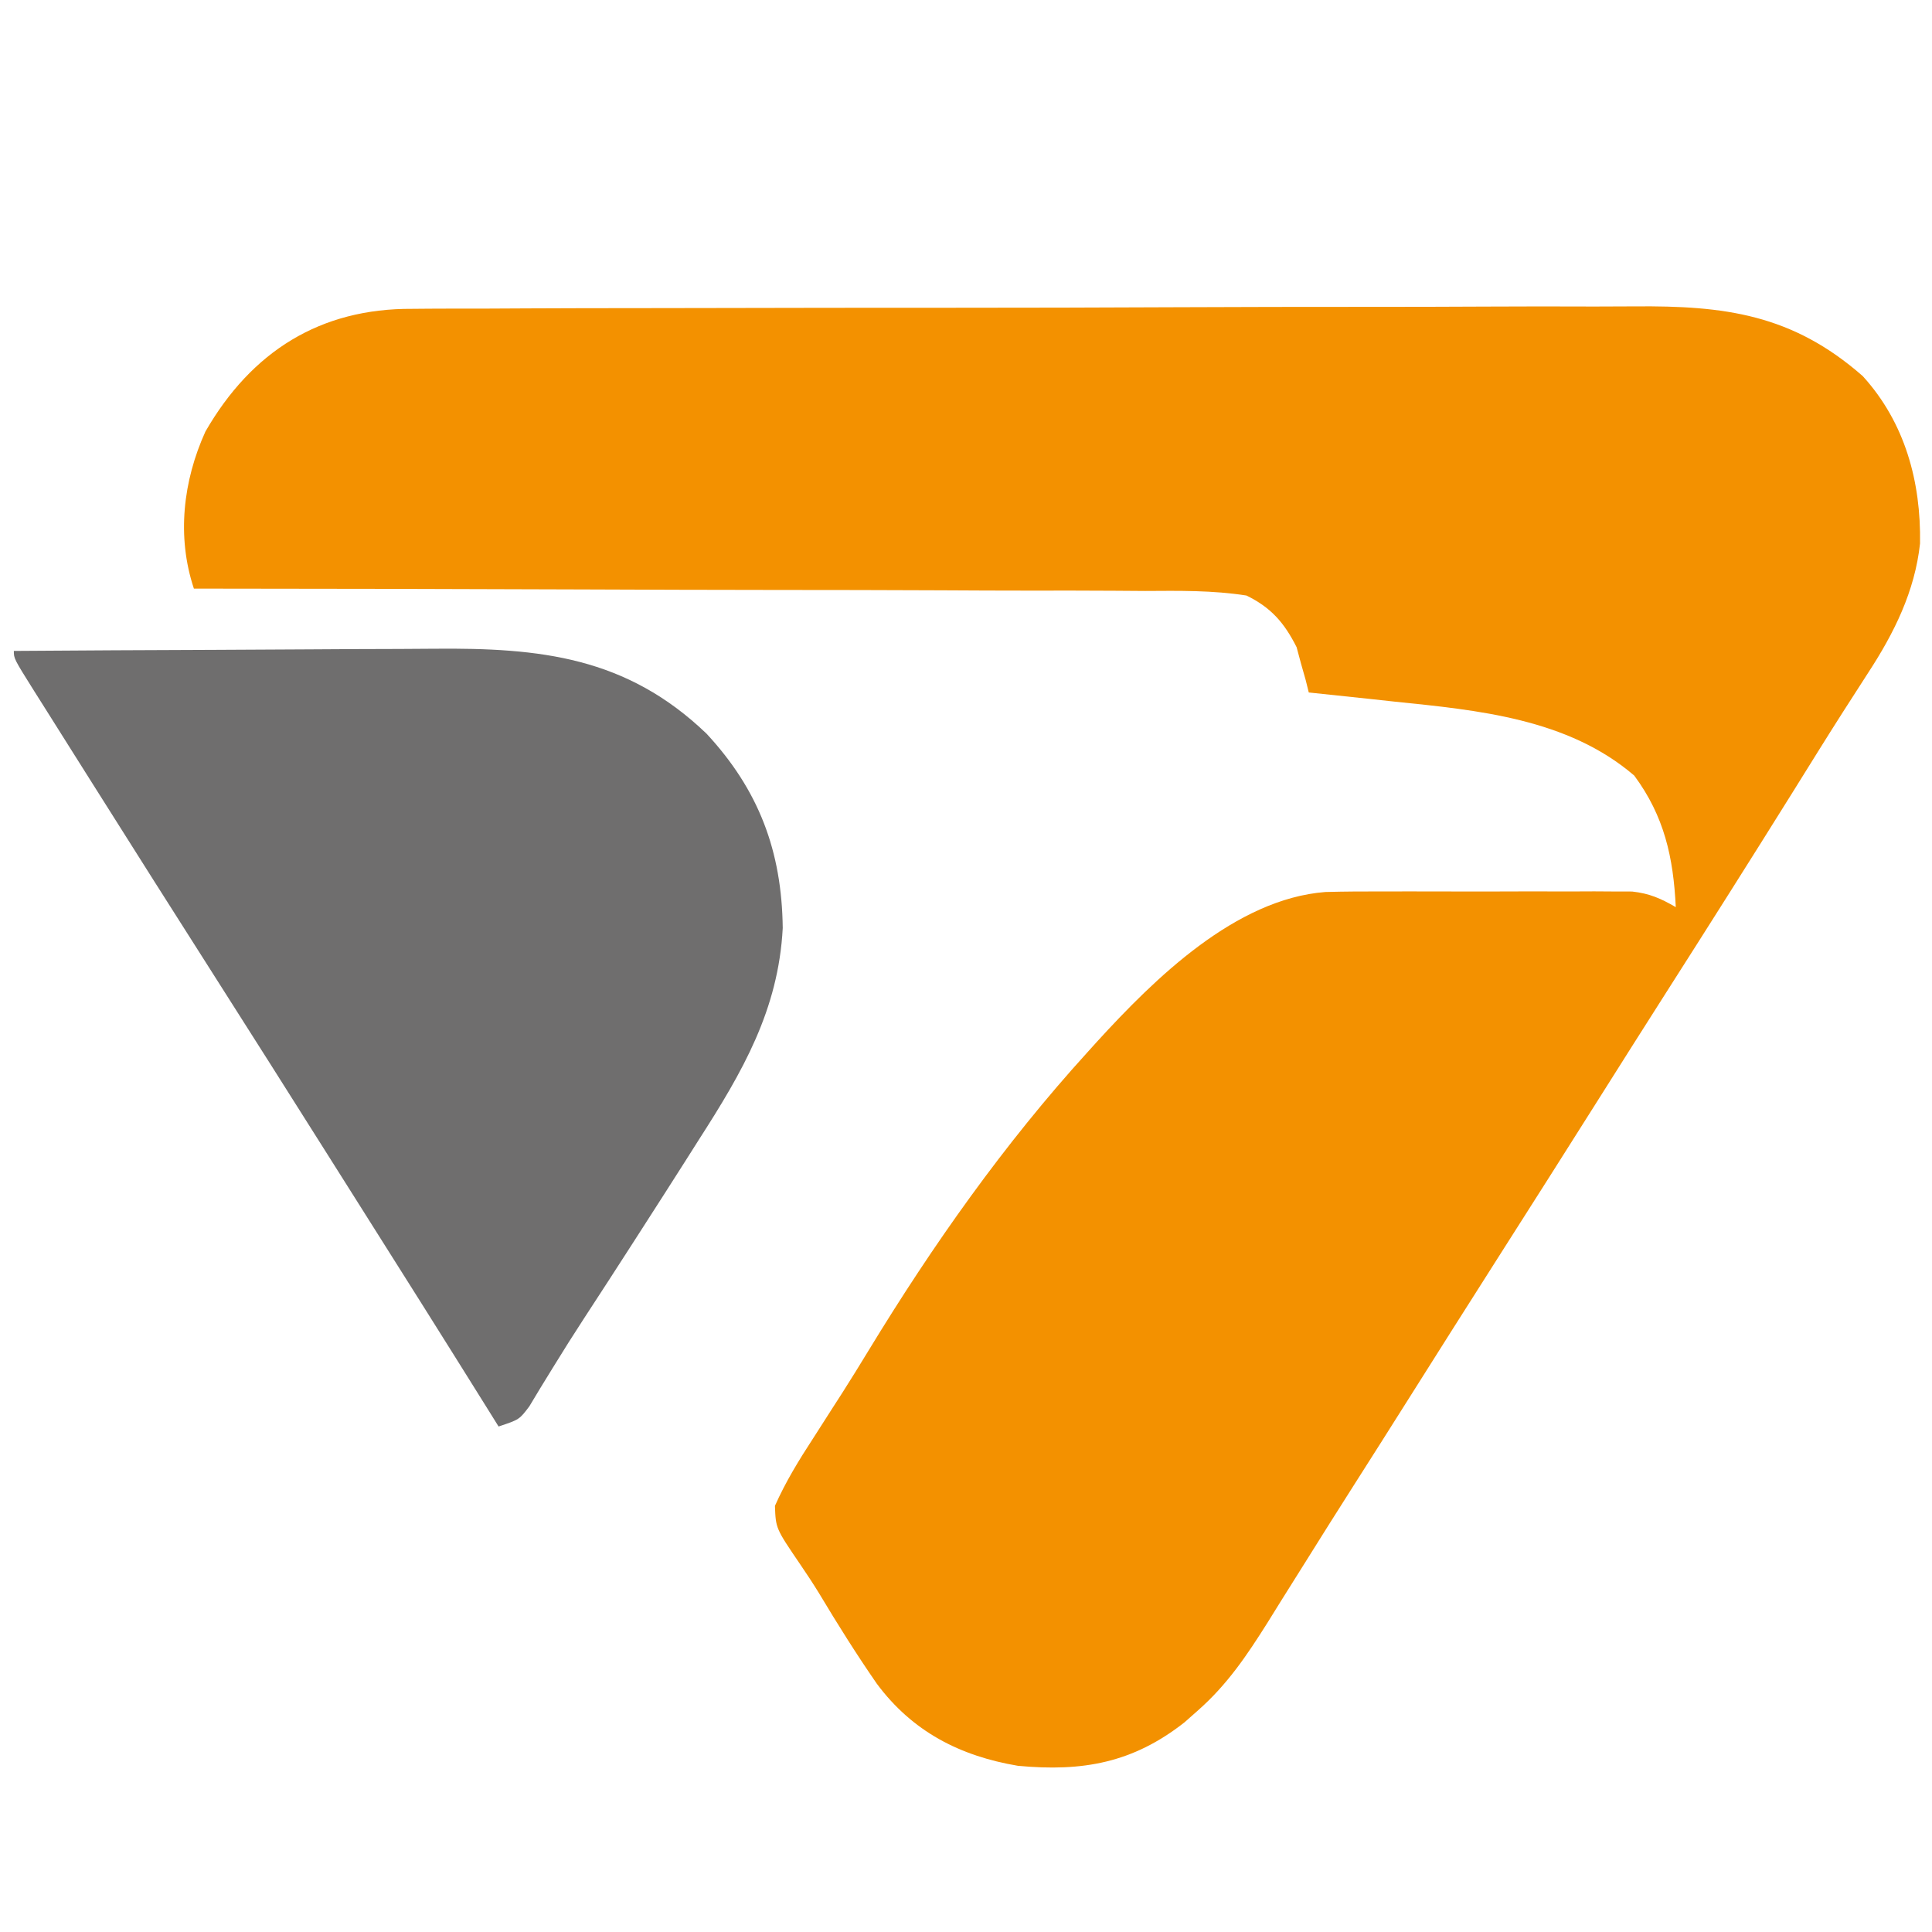 <?xml version="1.0" encoding="UTF-8"?>
<svg version="1.1" xmlns="http://www.w3.org/2000/svg" width="279" height="279">
<path d="M0 0 C0.823 -0.007 1.646 -0.014 2.495 -0.021 C5.234 -0.039 7.972 -0.037 10.711 -0.035 C12.683 -0.044 14.654 -0.054 16.626 -0.065 C21.969 -0.092 27.312 -0.099 32.656 -0.101 C35.998 -0.103 39.34 -0.109 42.683 -0.117 C54.354 -0.145 66.026 -0.157 77.698 -0.155 C88.559 -0.153 99.42 -0.185 110.28 -0.232 C119.621 -0.271 128.961 -0.287 138.302 -0.285 C143.873 -0.285 149.445 -0.293 155.016 -0.325 C160.26 -0.354 165.502 -0.354 170.746 -0.332 C172.663 -0.329 174.58 -0.336 176.497 -0.354 C189.478 -0.47 199.277 0.781 209.45 9.714 C215.553 16.427 217.871 24.974 217.723 33.886 C216.973 40.787 213.994 46.798 210.239 52.546 C207.79 56.331 205.36 60.124 202.977 63.952 C202.395 64.886 201.813 65.821 201.213 66.783 C200.611 67.75 200.008 68.717 199.388 69.714 C193.24 79.567 187.028 89.379 180.782 99.171 C177.657 104.072 174.55 108.984 171.45 113.901 C166.547 121.676 161.615 129.433 156.676 137.186 C152.308 144.046 147.957 150.917 143.62 157.798 C141.106 161.785 138.582 165.766 136.048 169.741 C133.64 173.52 131.252 177.311 128.88 181.112 C127.695 183 126.51 184.888 125.325 186.776 C124.731 187.734 124.136 188.692 123.524 189.678 C120.514 194.457 117.694 198.66 113.45 202.401 C112.804 202.972 112.158 203.543 111.493 204.132 C104.056 209.971 96.816 211.282 87.45 210.401 C79.059 208.983 72.21 205.458 67.069 198.543 C64.138 194.302 61.399 189.947 58.753 185.523 C57.865 184.078 56.937 182.657 55.975 181.26 C52.475 176.115 52.475 176.115 52.36 172.858 C53.896 169.395 55.824 166.253 57.888 163.089 C58.807 161.653 59.726 160.217 60.645 158.78 C61.115 158.051 61.584 157.321 62.068 156.57 C63.364 154.537 64.628 152.489 65.88 150.428 C75.148 135.203 85.447 120.604 97.45 107.401 C98.151 106.624 98.151 106.624 98.866 105.832 C107.21 96.703 118.872 85.22 131.848 84.215 C134.772 84.137 137.689 84.124 140.614 84.136 C141.684 84.134 142.753 84.132 143.855 84.13 C146.11 84.128 148.364 84.132 150.618 84.14 C154.07 84.151 157.521 84.14 160.973 84.128 C163.166 84.129 165.359 84.132 167.552 84.136 C168.584 84.131 169.616 84.127 170.68 84.123 C172.122 84.133 172.122 84.133 173.593 84.142 C174.437 84.144 175.28 84.146 176.149 84.147 C178.649 84.423 180.288 85.147 182.45 86.401 C182.102 79.218 180.796 73.276 176.45 67.401 C166.842 59.161 153.877 57.958 141.763 56.714 C140.572 56.584 139.382 56.455 138.155 56.321 C135.254 56.007 132.353 55.7 129.45 55.401 C129.303 54.809 129.156 54.218 129.005 53.608 C128.78 52.818 128.556 52.028 128.325 51.214 C128.012 50.048 128.012 50.048 127.692 48.858 C125.899 45.311 123.998 43.136 120.45 41.401 C115.586 40.637 110.727 40.71 105.816 40.742 C104.317 40.733 102.819 40.723 101.321 40.71 C97.263 40.682 93.206 40.684 89.148 40.692 C84.904 40.695 80.66 40.67 76.416 40.648 C68.384 40.611 60.352 40.599 52.32 40.596 C43.173 40.591 34.027 40.558 24.881 40.523 C6.071 40.451 -12.74 40.414 -31.55 40.401 C-34.052 32.895 -33.116 24.846 -29.886 17.721 C-23.21 6.127 -13.291 -0.082 0 0 Z " fill="#F39100" transform="translate(59.55,44.599)"/>
<path d="M0 0 C9.702 -0.07 19.404 -0.123 29.106 -0.155 C33.612 -0.171 38.118 -0.192 42.624 -0.226 C46.981 -0.259 51.338 -0.277 55.696 -0.285 C57.349 -0.29 59.003 -0.301 60.656 -0.317 C75.999 -0.463 88.475 0.859 100.035 11.953 C107.576 20.087 110.906 28.904 111.035 40.02 C110.413 51.847 105.233 60.764 98.938 70.562 C98.274 71.609 97.611 72.655 96.928 73.733 C94.962 76.829 92.984 79.916 91 83 C90.452 83.853 89.905 84.705 89.34 85.584 C87.031 89.175 84.71 92.758 82.375 96.332 C80.841 98.685 79.341 101.053 77.875 103.449 C77.256 104.456 76.638 105.463 76 106.5 C75.484 107.356 74.969 108.212 74.438 109.094 C73 111 73 111 70 112 C69.126 110.598 69.126 110.598 68.234 109.168 C62.032 99.227 55.786 89.313 49.523 79.41 C48.035 77.056 46.548 74.7 45.062 72.344 C39.726 63.884 34.373 55.436 29 47 C23.121 37.768 17.258 28.526 11.426 19.264 C10.455 17.723 9.484 16.182 8.512 14.643 C7.089 12.388 5.669 10.132 4.25 7.875 C3.819 7.193 3.388 6.511 2.944 5.809 C0 1.114 0 1.114 0 0 Z " fill="#6F6E6E" transform="translate(2,94)"/>
</svg>
